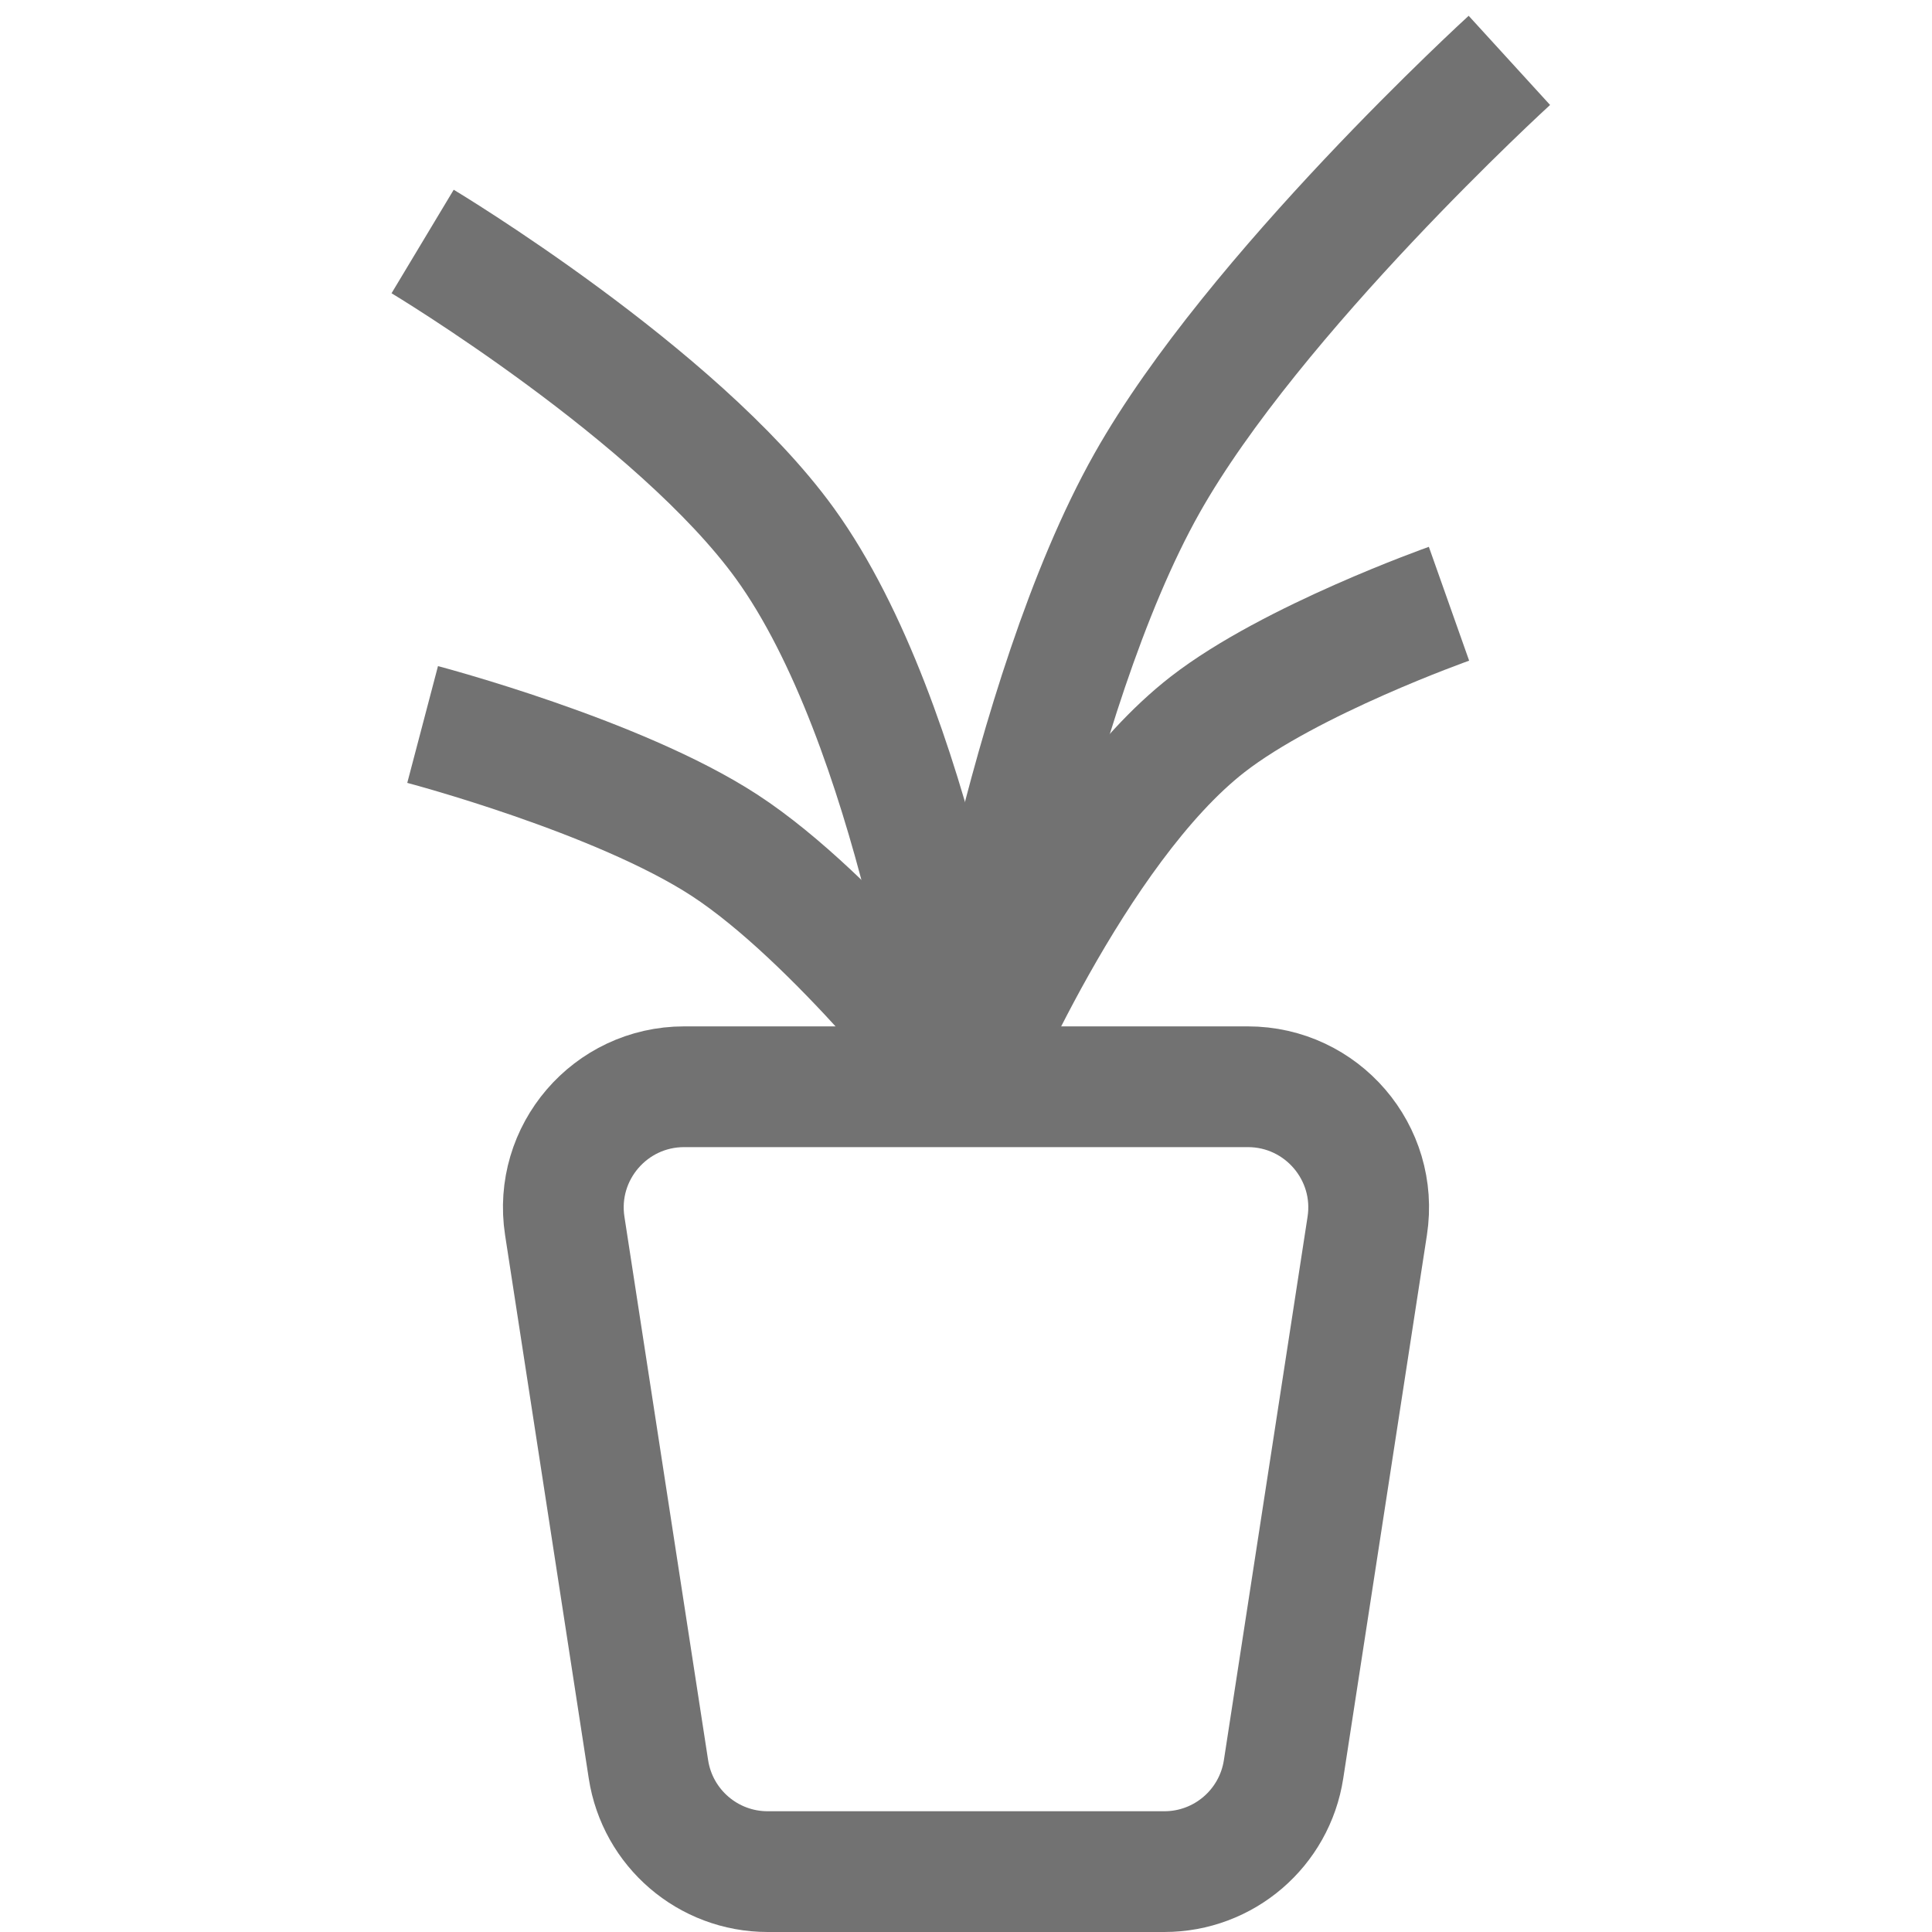 <svg width="16" height="16" viewBox="0 0 16 16" fill="none" xmlns="http://www.w3.org/2000/svg">
<path d="M10.334 9H5.666C5.053 9 4.584 9.546 4.677 10.152L5.37 14.652C5.445 15.14 5.864 15.5 6.358 15.5H9.642C10.136 15.5 10.555 15.14 10.63 14.652L11.323 10.152C11.416 9.546 10.947 9 10.334 9Z" stroke="#727272" stroke-linejoin="round"/>
<path d="M8 9C8 9 8.499 5.776 9.5 4C10.384 2.432 12.5 0.5 12.5 0.5" stroke="#727272" stroke-linejoin="round"/>
<path d="M8 9C8 9 8.889 6.864 10 6C10.689 5.464 12 5 12 5" stroke="#727272" stroke-linejoin="round"/>
<path d="M8 9C8 9 7.586 6.001 6.5 4.5C5.606 3.265 3.5 2 3.5 2" stroke="#727272" stroke-linejoin="round"/>
<path d="M8 9C8 9 6.925 7.603 6 7C5.119 6.426 3.5 6 3.5 6" stroke="#727272" stroke-linejoin="round"/>
</svg>
